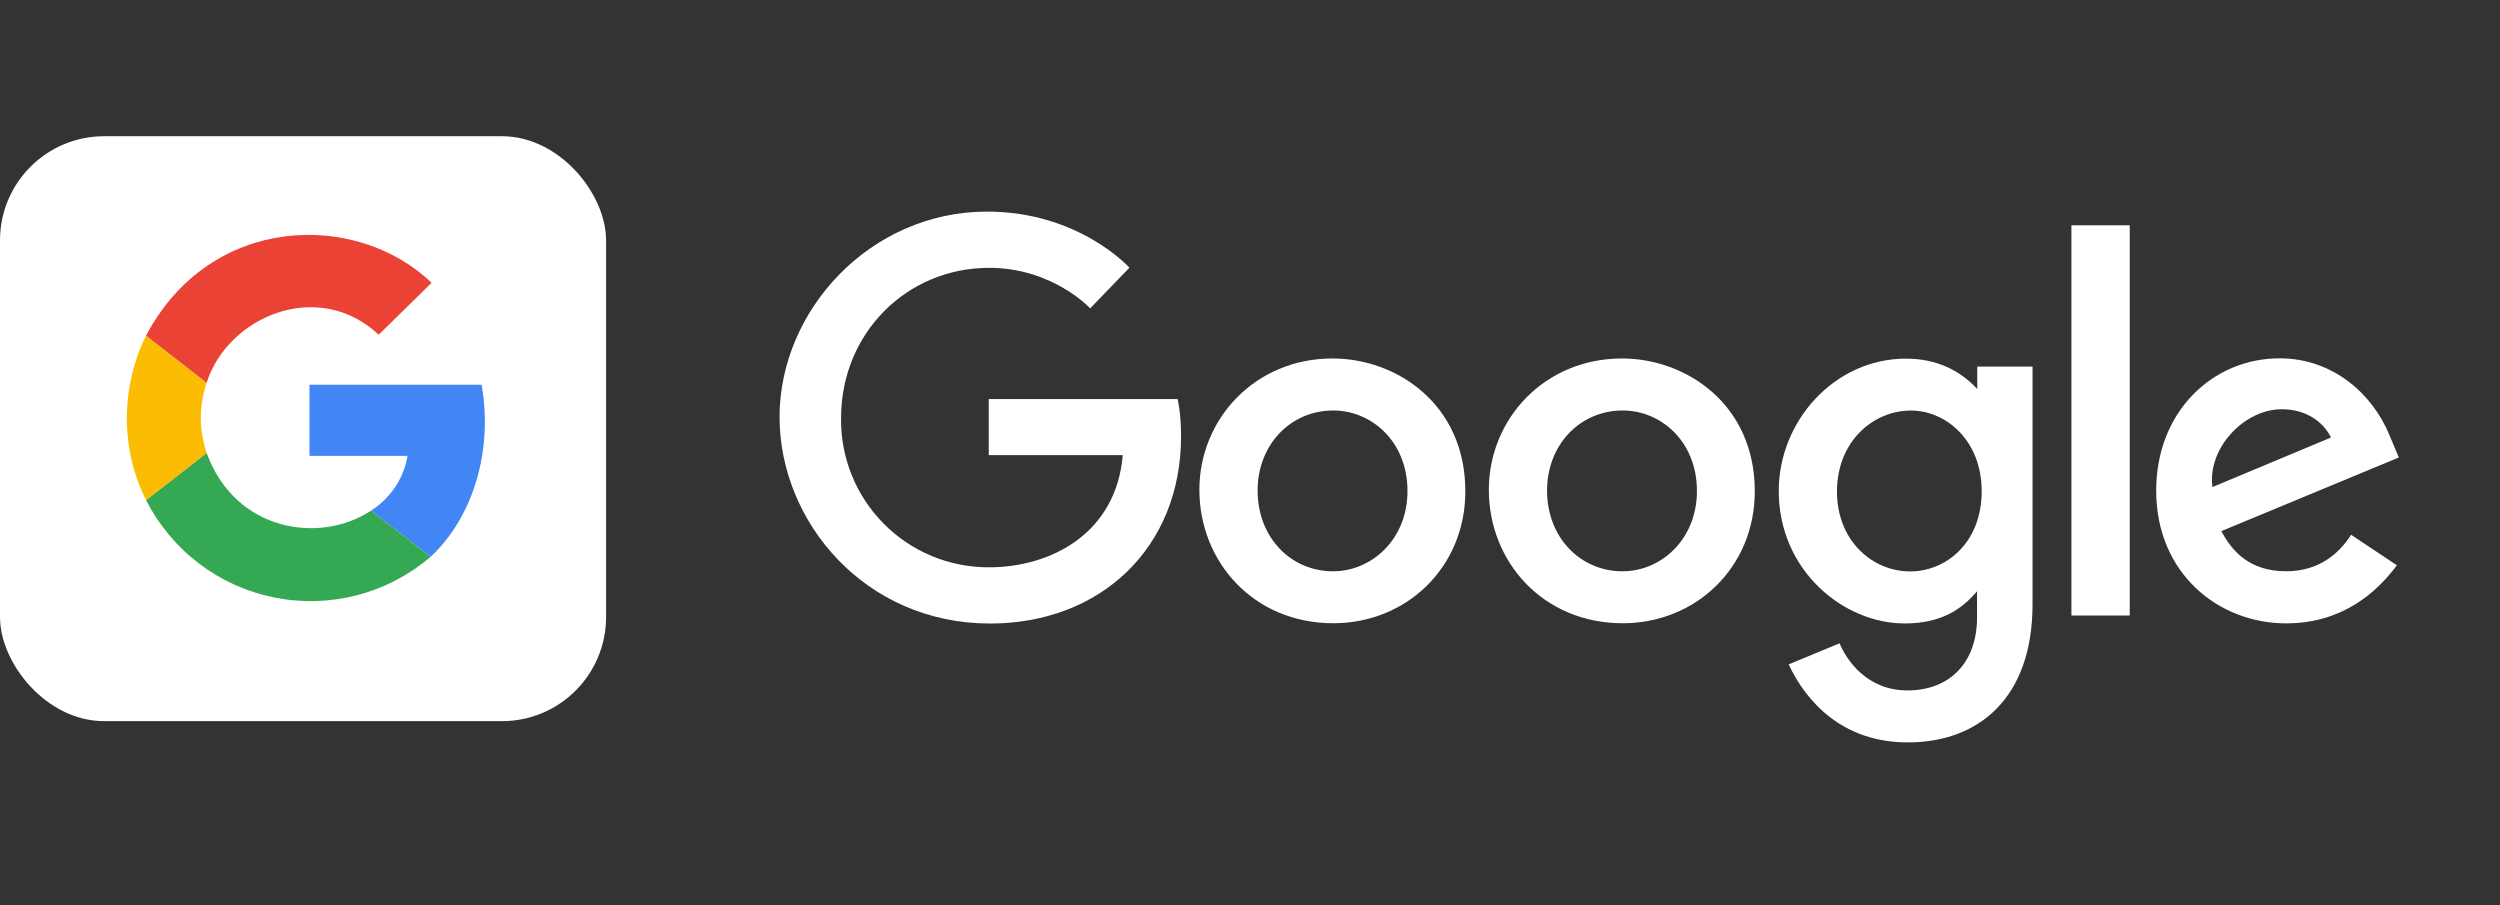 <svg width="312" height="113" viewBox="0 0 312 113" fill="none" xmlns="http://www.w3.org/2000/svg">
<rect x="0" y="0" width="312" height="113" fill="#333333" stroke="none"/>
<path d="M146.977 49.807H123.397V56.803H140.121C139.293 66.597 131.132 70.8 123.425 70.8C120.984 70.811 118.565 70.335 116.309 69.401C114.054 68.466 112.007 67.092 110.289 65.358C108.57 63.624 107.214 61.565 106.3 59.301C105.386 57.037 104.932 54.613 104.965 52.172C104.965 41.58 113.165 33.425 123.448 33.425C131.381 33.425 136.055 38.482 136.055 38.482L140.952 33.409C140.952 33.409 134.661 26.408 123.192 26.408C108.587 26.408 97.289 38.735 97.289 52.048C97.289 65.094 107.916 77.816 123.561 77.816C137.323 77.816 147.397 68.388 147.397 54.447C147.397 51.505 146.969 49.807 146.969 49.807H146.977Z" fill="white"/>
<path d="M166.294 44.738C156.618 44.738 149.683 52.304 149.683 61.123C149.683 70.077 156.407 77.781 166.407 77.781C175.458 77.781 182.873 70.864 182.873 61.315C182.873 50.392 174.247 44.736 166.294 44.736V44.738ZM166.388 51.228C171.146 51.228 175.654 55.076 175.654 61.274C175.654 67.338 171.164 71.297 166.366 71.297C161.092 71.297 156.949 67.075 156.949 61.225C156.949 55.5 161.055 51.228 166.403 51.228H166.388Z" fill="white"/>
<path d="M202.418 44.738C192.742 44.738 185.807 52.304 185.807 61.123C185.807 70.077 192.531 77.781 202.531 77.781C211.582 77.781 218.997 70.864 218.997 61.315C218.997 50.392 210.371 44.736 202.418 44.736V44.738ZM202.512 51.228C207.27 51.228 211.778 55.076 211.778 61.274C211.778 67.338 207.288 71.297 202.49 71.297C197.216 71.297 193.073 67.075 193.073 61.225C193.073 55.5 197.179 51.228 202.527 51.228H202.512Z" fill="white"/>
<path d="M237.849 44.758C228.967 44.758 221.988 52.536 221.988 61.267C221.988 71.211 230.08 77.806 237.695 77.806C242.403 77.806 244.908 75.936 246.735 73.791V77.049C246.735 82.75 243.273 86.165 238.049 86.165C233.002 86.165 230.47 82.411 229.574 80.283L223.223 82.92C225.476 87.685 230.011 92.651 238.102 92.651C246.953 92.651 253.662 87.09 253.662 75.424V45.75H246.761V48.549C244.633 46.251 241.718 44.758 237.853 44.758H237.849ZM238.49 51.236C242.844 51.236 247.315 54.954 247.315 61.303C247.315 67.757 242.851 71.313 238.394 71.313C233.659 71.313 229.254 67.471 229.254 61.363C229.254 55.02 233.83 51.236 238.49 51.236Z" fill="white"/>
<path d="M284.503 44.719C276.126 44.719 269.092 51.386 269.092 61.217C269.092 71.624 276.932 77.796 285.288 77.796C292.279 77.796 296.588 73.973 299.131 70.545L293.419 66.744C291.937 69.042 289.458 71.293 285.324 71.293C280.68 71.293 278.544 68.75 277.22 66.283L299.374 57.092L298.244 54.399C296.104 49.126 291.11 44.719 284.503 44.719ZM284.791 51.073C287.81 51.073 289.982 52.678 290.905 54.602L276.109 60.785C275.469 55.998 280.008 51.073 284.772 51.073H284.791Z" fill="white"/>
<path d="M258.513 76.817H265.79V28.119H258.513V76.817Z" fill="white"/>
<rect y="17" width="75.639" height="73" rx="13" fill="white"/>
<path d="M53.742 69.489C59.141 64.45 61.541 56.051 60.101 48.012H38.623V56.891H50.862C50.382 59.77 48.702 62.17 46.303 63.73L53.742 69.489Z" fill="#4285F4"/>
<path d="M18.226 62.41C19.805 65.52 22.068 68.23 24.846 70.337C27.625 72.445 30.845 73.894 34.265 74.575C37.684 75.257 41.214 75.153 44.588 74.272C47.962 73.391 51.092 71.756 53.742 69.49L46.303 63.73C39.943 67.93 29.385 66.37 25.785 56.531L18.226 62.41Z" fill="#34A853"/>
<path d="M25.785 56.531C24.825 53.531 24.825 50.772 25.785 47.772L18.226 41.893C15.466 47.412 14.627 55.211 18.226 62.41L25.785 56.531Z" fill="#FBBC02"/>
<path d="M25.785 47.772C28.425 39.493 39.703 34.693 47.262 41.772L53.862 35.293C44.503 26.294 26.265 26.654 18.226 41.892L25.785 47.772Z" fill="#EA4335"/>
</svg>
